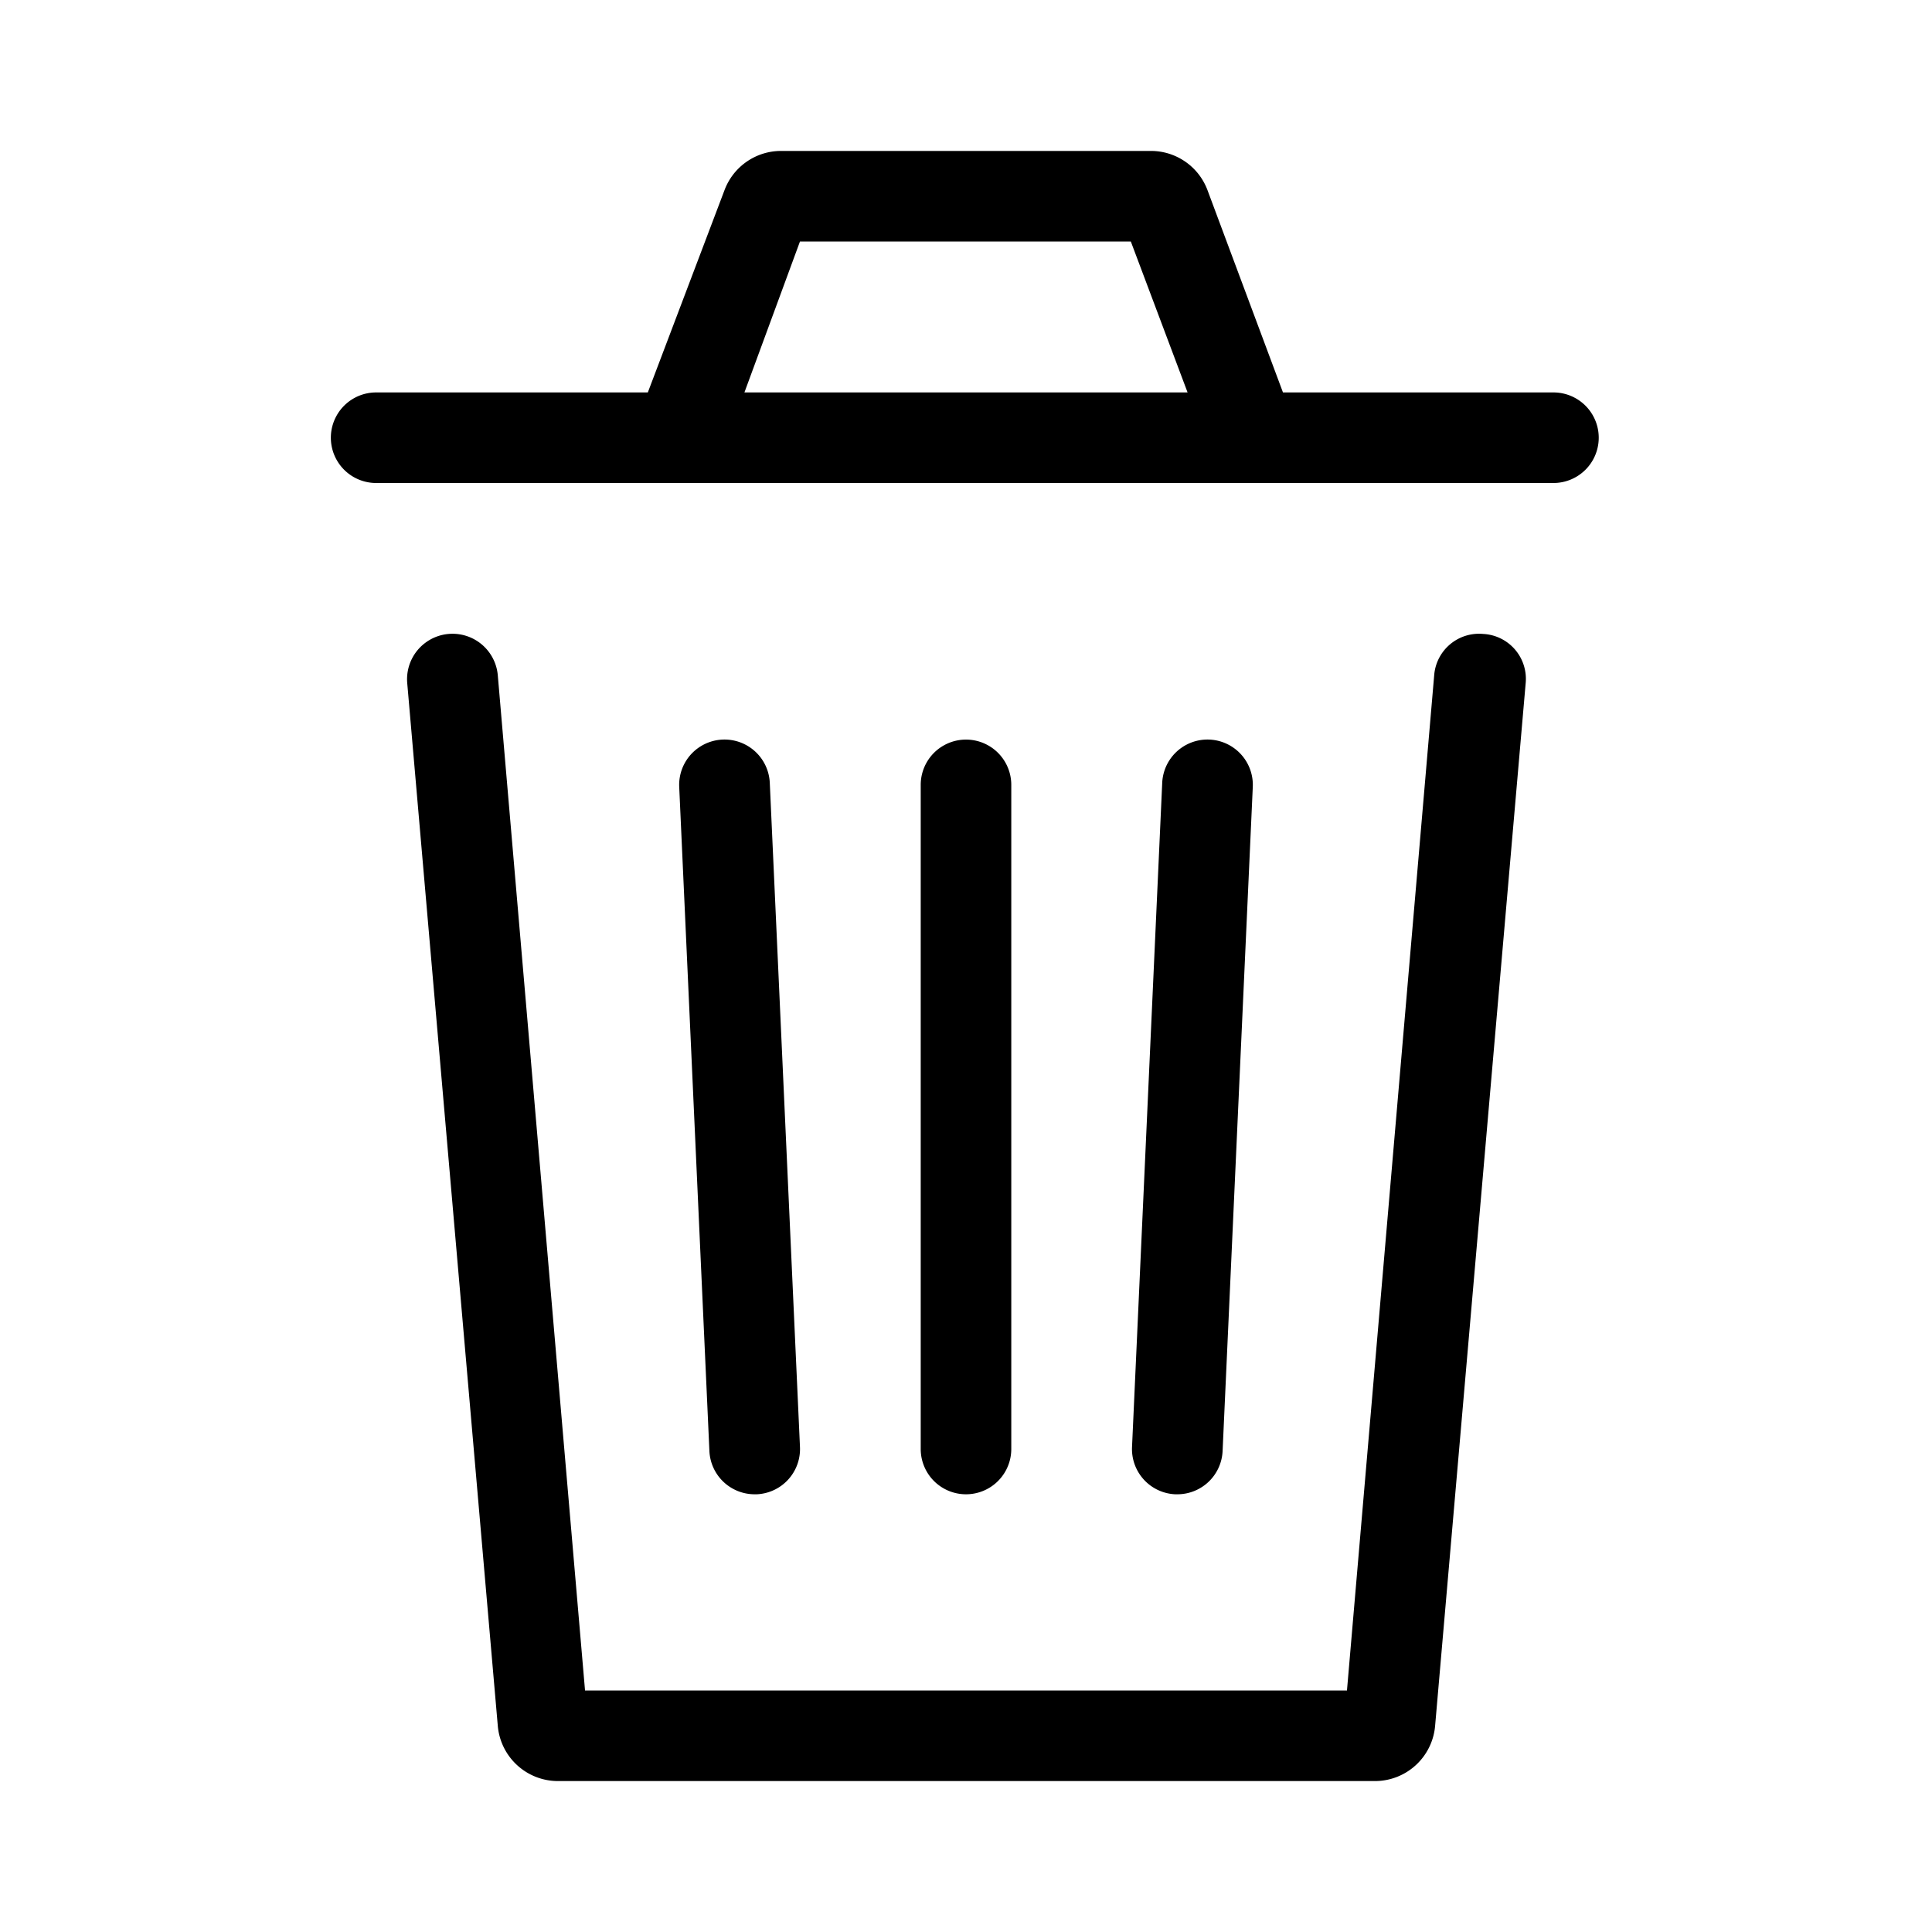 <svg id="Navigation_Publish_Trashbin_64px" xmlns="http://www.w3.org/2000/svg" viewBox="0 0 64 64"><path d="M49.13 21a1.49 1.49 0 00-1.62 1.36L44.62 56H19.38l-2.89-33.63a1.5 1.5 0 00-3 .26l3 34.54a2 2 0 002 1.83h27.05a2 2 0 002-1.83l3-34.54A1.49 1.49 0 0049.13 21zM51.5 13h-9L40 6.3A2 2 0 0038.15 5h-12.3A2 2 0 0024 6.3L21.46 13h-9a1.5 1.5 0 000 3h39a1.5 1.5 0 000-3zm-25-5h10.96l1.88 5H24.66z"/><path d="M33.5 48V26a1.5 1.5 0 00-3 0v22a1.5 1.5 0 003 0zM39 49.5a1.5 1.5 0 001.5-1.43l1-22a1.5 1.5 0 10-3-.14l-1 22a1.5 1.5 0 001.43 1.57zM25 49.5h.07a1.5 1.5 0 001.43-1.57l-1-22a1.5 1.5 0 10-3 .14l1 22A1.5 1.5 0 0025 49.5z"/></svg>